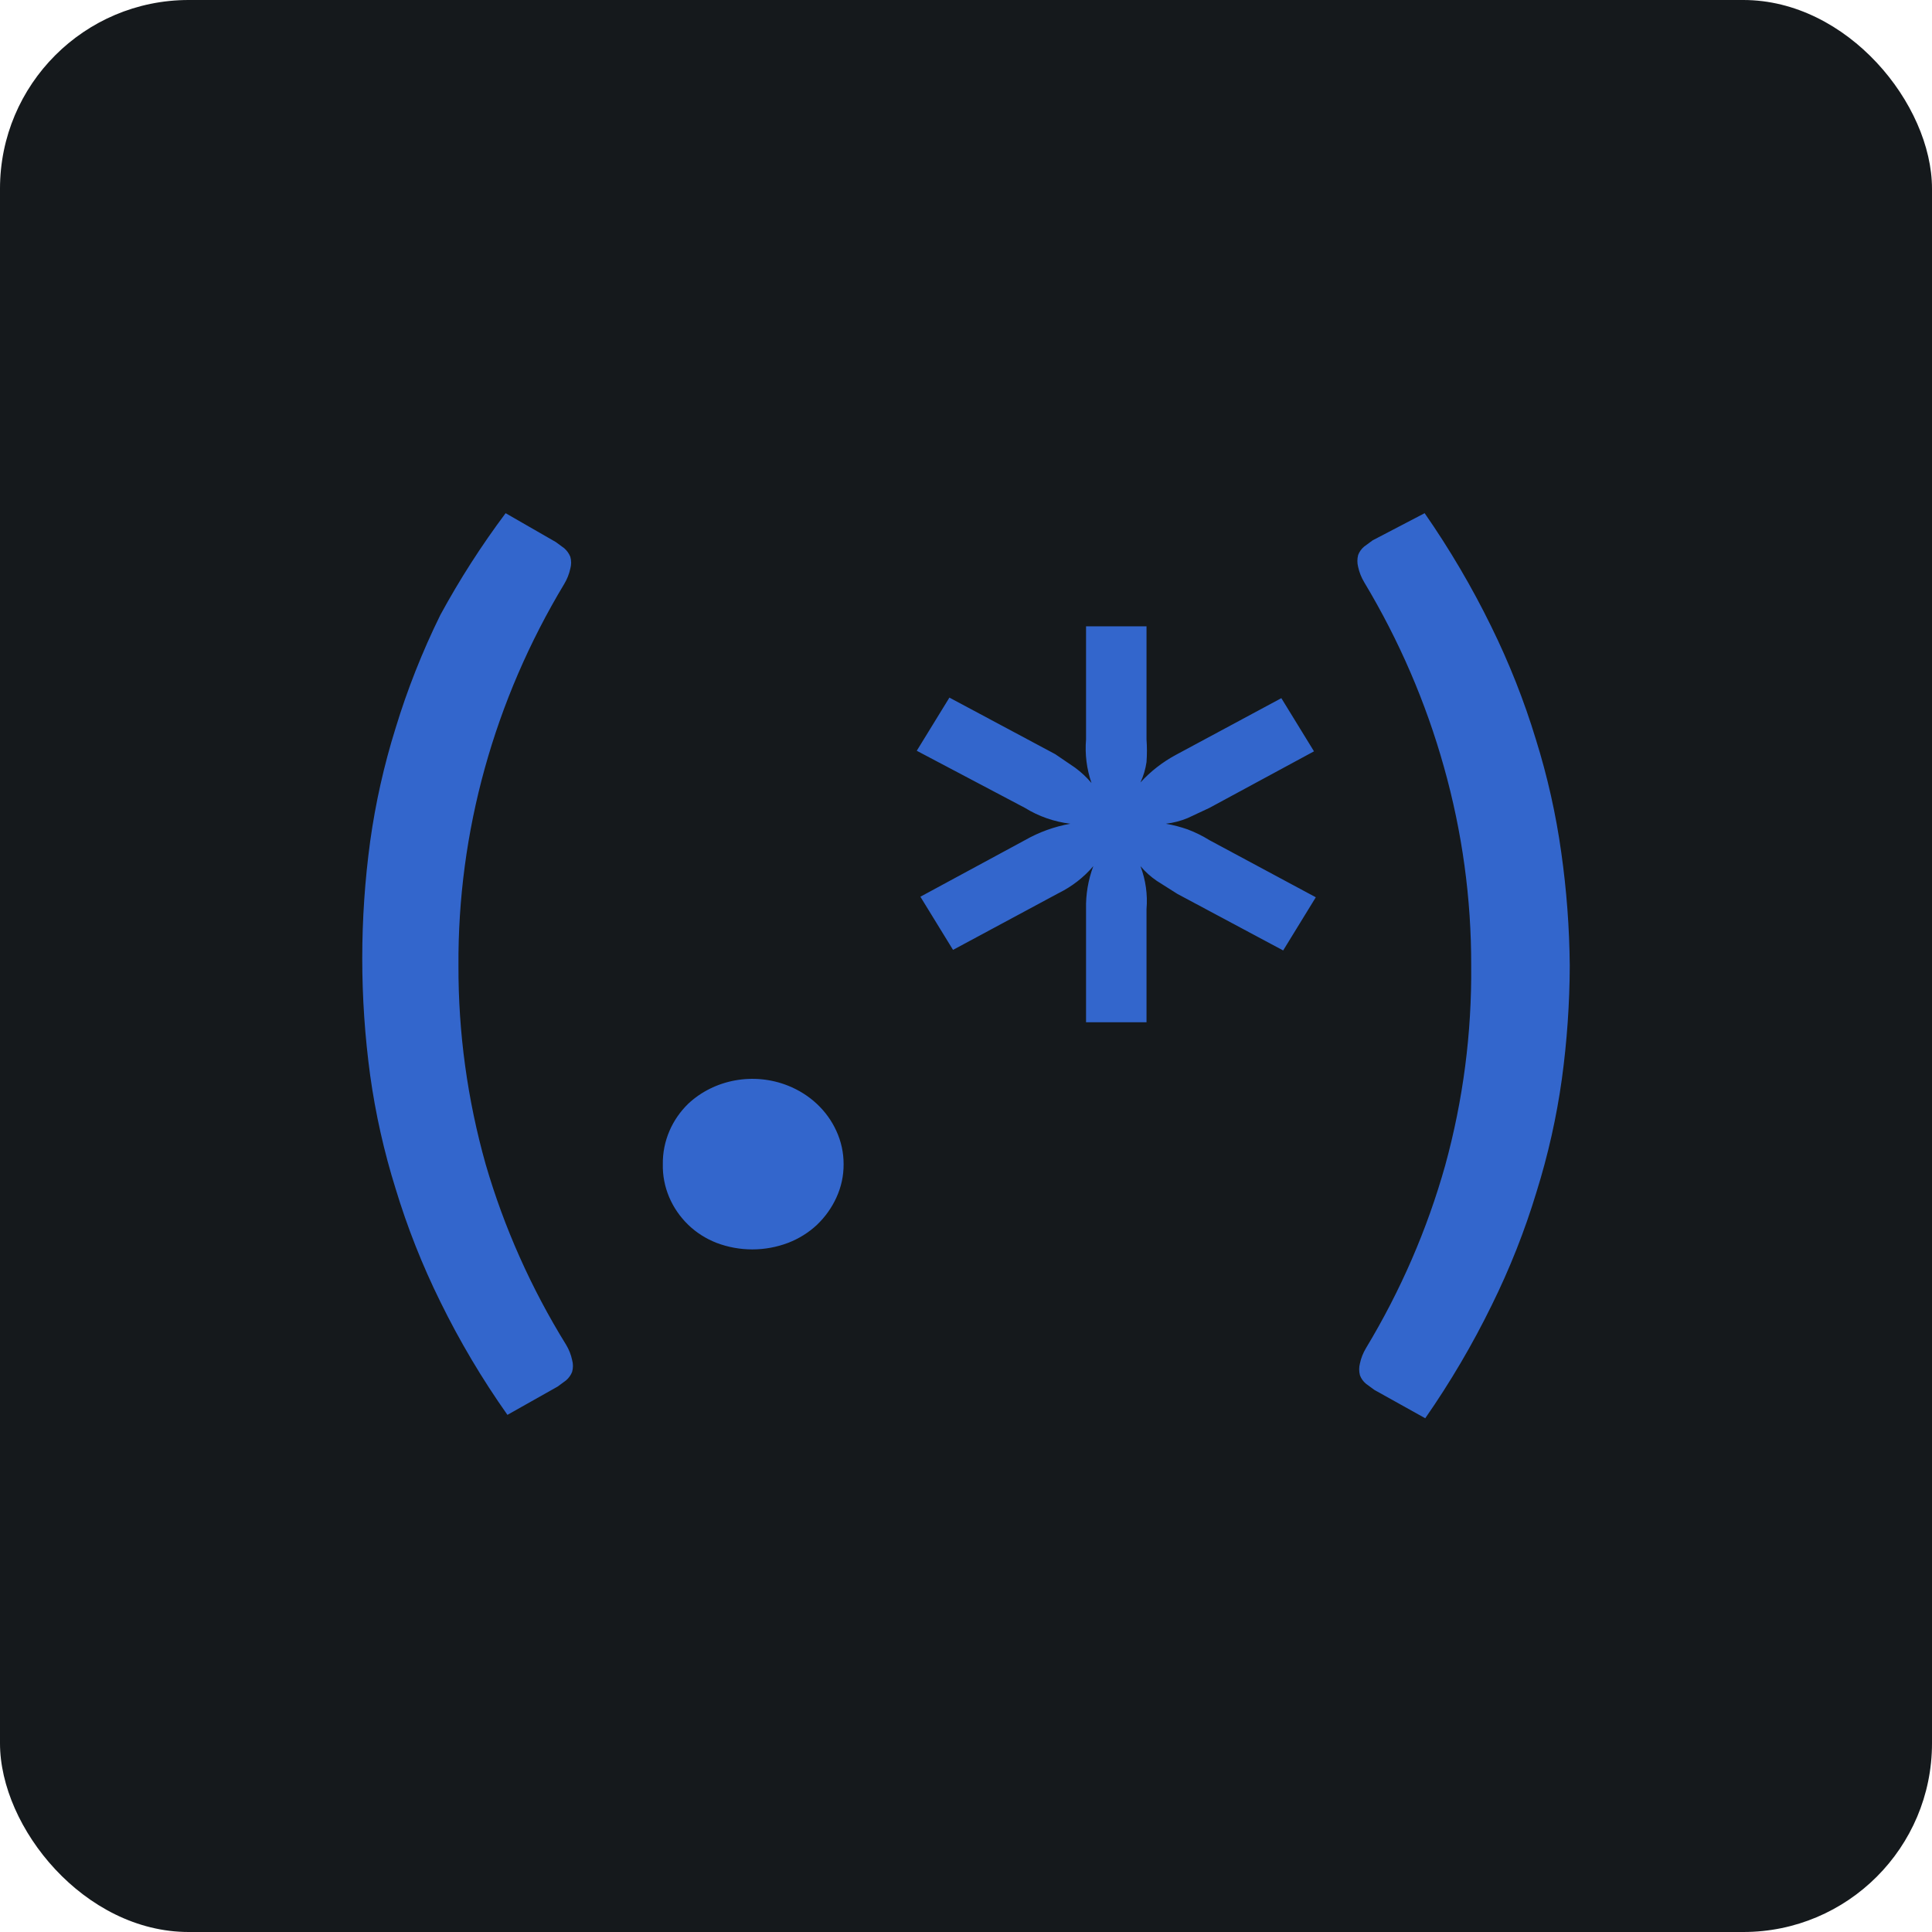 <svg width="256" height="256" title="Regex" viewBox="0 0 256 256" fill="none" xmlns="http://www.w3.org/2000/svg" id="regex">
<style>
#regex {
    rect {fill: #15191C}

    @media (prefers-color-scheme: light) {
        rect {fill: #F4F2ED}
    }
}
</style>
<rect width="256" height="256" rx="25" fill="#15191C"/>
<path d="M60.748 127.963C60.722 136.842 61.934 145.686 64.353 154.272C66.786 162.639 70.367 170.676 75.008 178.182C75.388 178.813 75.659 179.496 75.809 180.206C75.955 180.722 75.955 181.264 75.809 181.78C75.643 182.21 75.368 182.595 75.008 182.905L73.887 183.729L67.237 187.477C63.866 182.701 60.893 177.689 58.344 172.486C55.952 167.642 53.97 162.63 52.416 157.495C50.882 152.587 49.757 147.575 49.051 142.504C47.65 132.202 47.65 121.775 49.051 111.474C49.757 106.402 50.882 101.391 52.416 96.483C53.977 91.35 55.959 86.339 58.344 81.492C60.887 76.81 63.778 72.302 66.997 68L73.646 71.823L74.768 72.647C75.123 72.96 75.397 73.345 75.569 73.771C75.715 74.287 75.715 74.83 75.569 75.346C75.416 76.055 75.146 76.738 74.768 77.369C65.474 92.807 60.642 110.245 60.748 127.963ZM87.827 154.272C87.805 152.758 88.105 151.255 88.708 149.85C89.282 148.513 90.125 147.291 91.192 146.252C92.887 144.663 95.052 143.586 97.408 143.158C99.764 142.73 102.203 142.973 104.411 143.854C107.297 145 109.594 147.15 110.82 149.85C111.463 151.246 111.79 152.752 111.782 154.272C111.793 155.793 111.466 157.298 110.82 158.694C110.212 160.032 109.342 161.253 108.256 162.292C107.158 163.323 105.85 164.138 104.411 164.69C101.379 165.841 97.988 165.841 94.957 164.69C93.54 164.141 92.258 163.324 91.192 162.292C90.095 161.228 89.233 159.972 88.655 158.596C88.078 157.219 87.796 155.75 87.827 154.272ZM174.351 118.894L170.026 125.939L156.005 118.444L153.281 116.72C152.469 116.166 151.741 115.51 151.118 114.771C151.81 116.597 152.082 118.538 151.919 120.468V135.458H143.907V120.468C143.861 118.53 144.186 116.601 144.869 114.771C143.605 116.261 142.022 117.486 140.222 118.369L126.282 125.865L121.956 118.819L135.816 111.323C137.663 110.267 139.698 109.531 141.825 109.15C139.677 108.889 137.622 108.17 135.816 107.051L121.475 99.481L125.802 92.435L139.822 99.93L142.466 101.729C143.268 102.323 143.994 103.002 144.629 103.753C143.988 101.892 143.743 99.931 143.907 97.982V82.991H151.919V97.982C151.992 98.98 151.992 99.981 151.919 100.98C151.786 101.909 151.517 102.817 151.118 103.678C152.456 102.209 154.055 100.966 155.845 100.005L169.785 92.51L174.111 99.556L160.251 107.051L157.367 108.4C156.45 108.78 155.478 109.032 154.483 109.15C155.466 109.319 156.431 109.57 157.367 109.899C158.378 110.281 159.344 110.758 160.251 111.323L174.351 118.894ZM194.941 127.963C194.965 119.084 193.753 110.241 191.336 101.654C188.945 93.095 185.391 84.858 180.761 77.144C180.383 76.513 180.113 75.83 179.959 75.121C179.827 74.603 179.827 74.064 179.959 73.547C180.12 73.114 180.396 72.727 180.761 72.422L181.882 71.598L188.772 68C192.098 72.788 195.044 77.799 197.585 82.991C199.972 87.837 201.954 92.849 203.514 97.982C205.048 102.89 206.173 107.902 206.878 112.973C207.583 117.943 207.958 122.95 208 127.963C207.984 132.975 207.636 137.982 206.958 142.954C206.254 148.025 205.128 153.037 203.594 157.945C202.041 163.079 200.058 168.092 197.665 172.936C195.126 178.129 192.18 183.139 188.852 187.926L182.122 184.178L181.001 183.354C180.634 183.051 180.358 182.664 180.2 182.23C180.064 181.713 180.064 181.173 180.2 180.656C180.35 179.946 180.621 179.262 181.001 178.632C185.594 171.016 189.121 162.879 191.496 154.422C193.87 145.78 195.027 136.886 194.941 127.963Z" fill="#3366CC"/>
</svg>